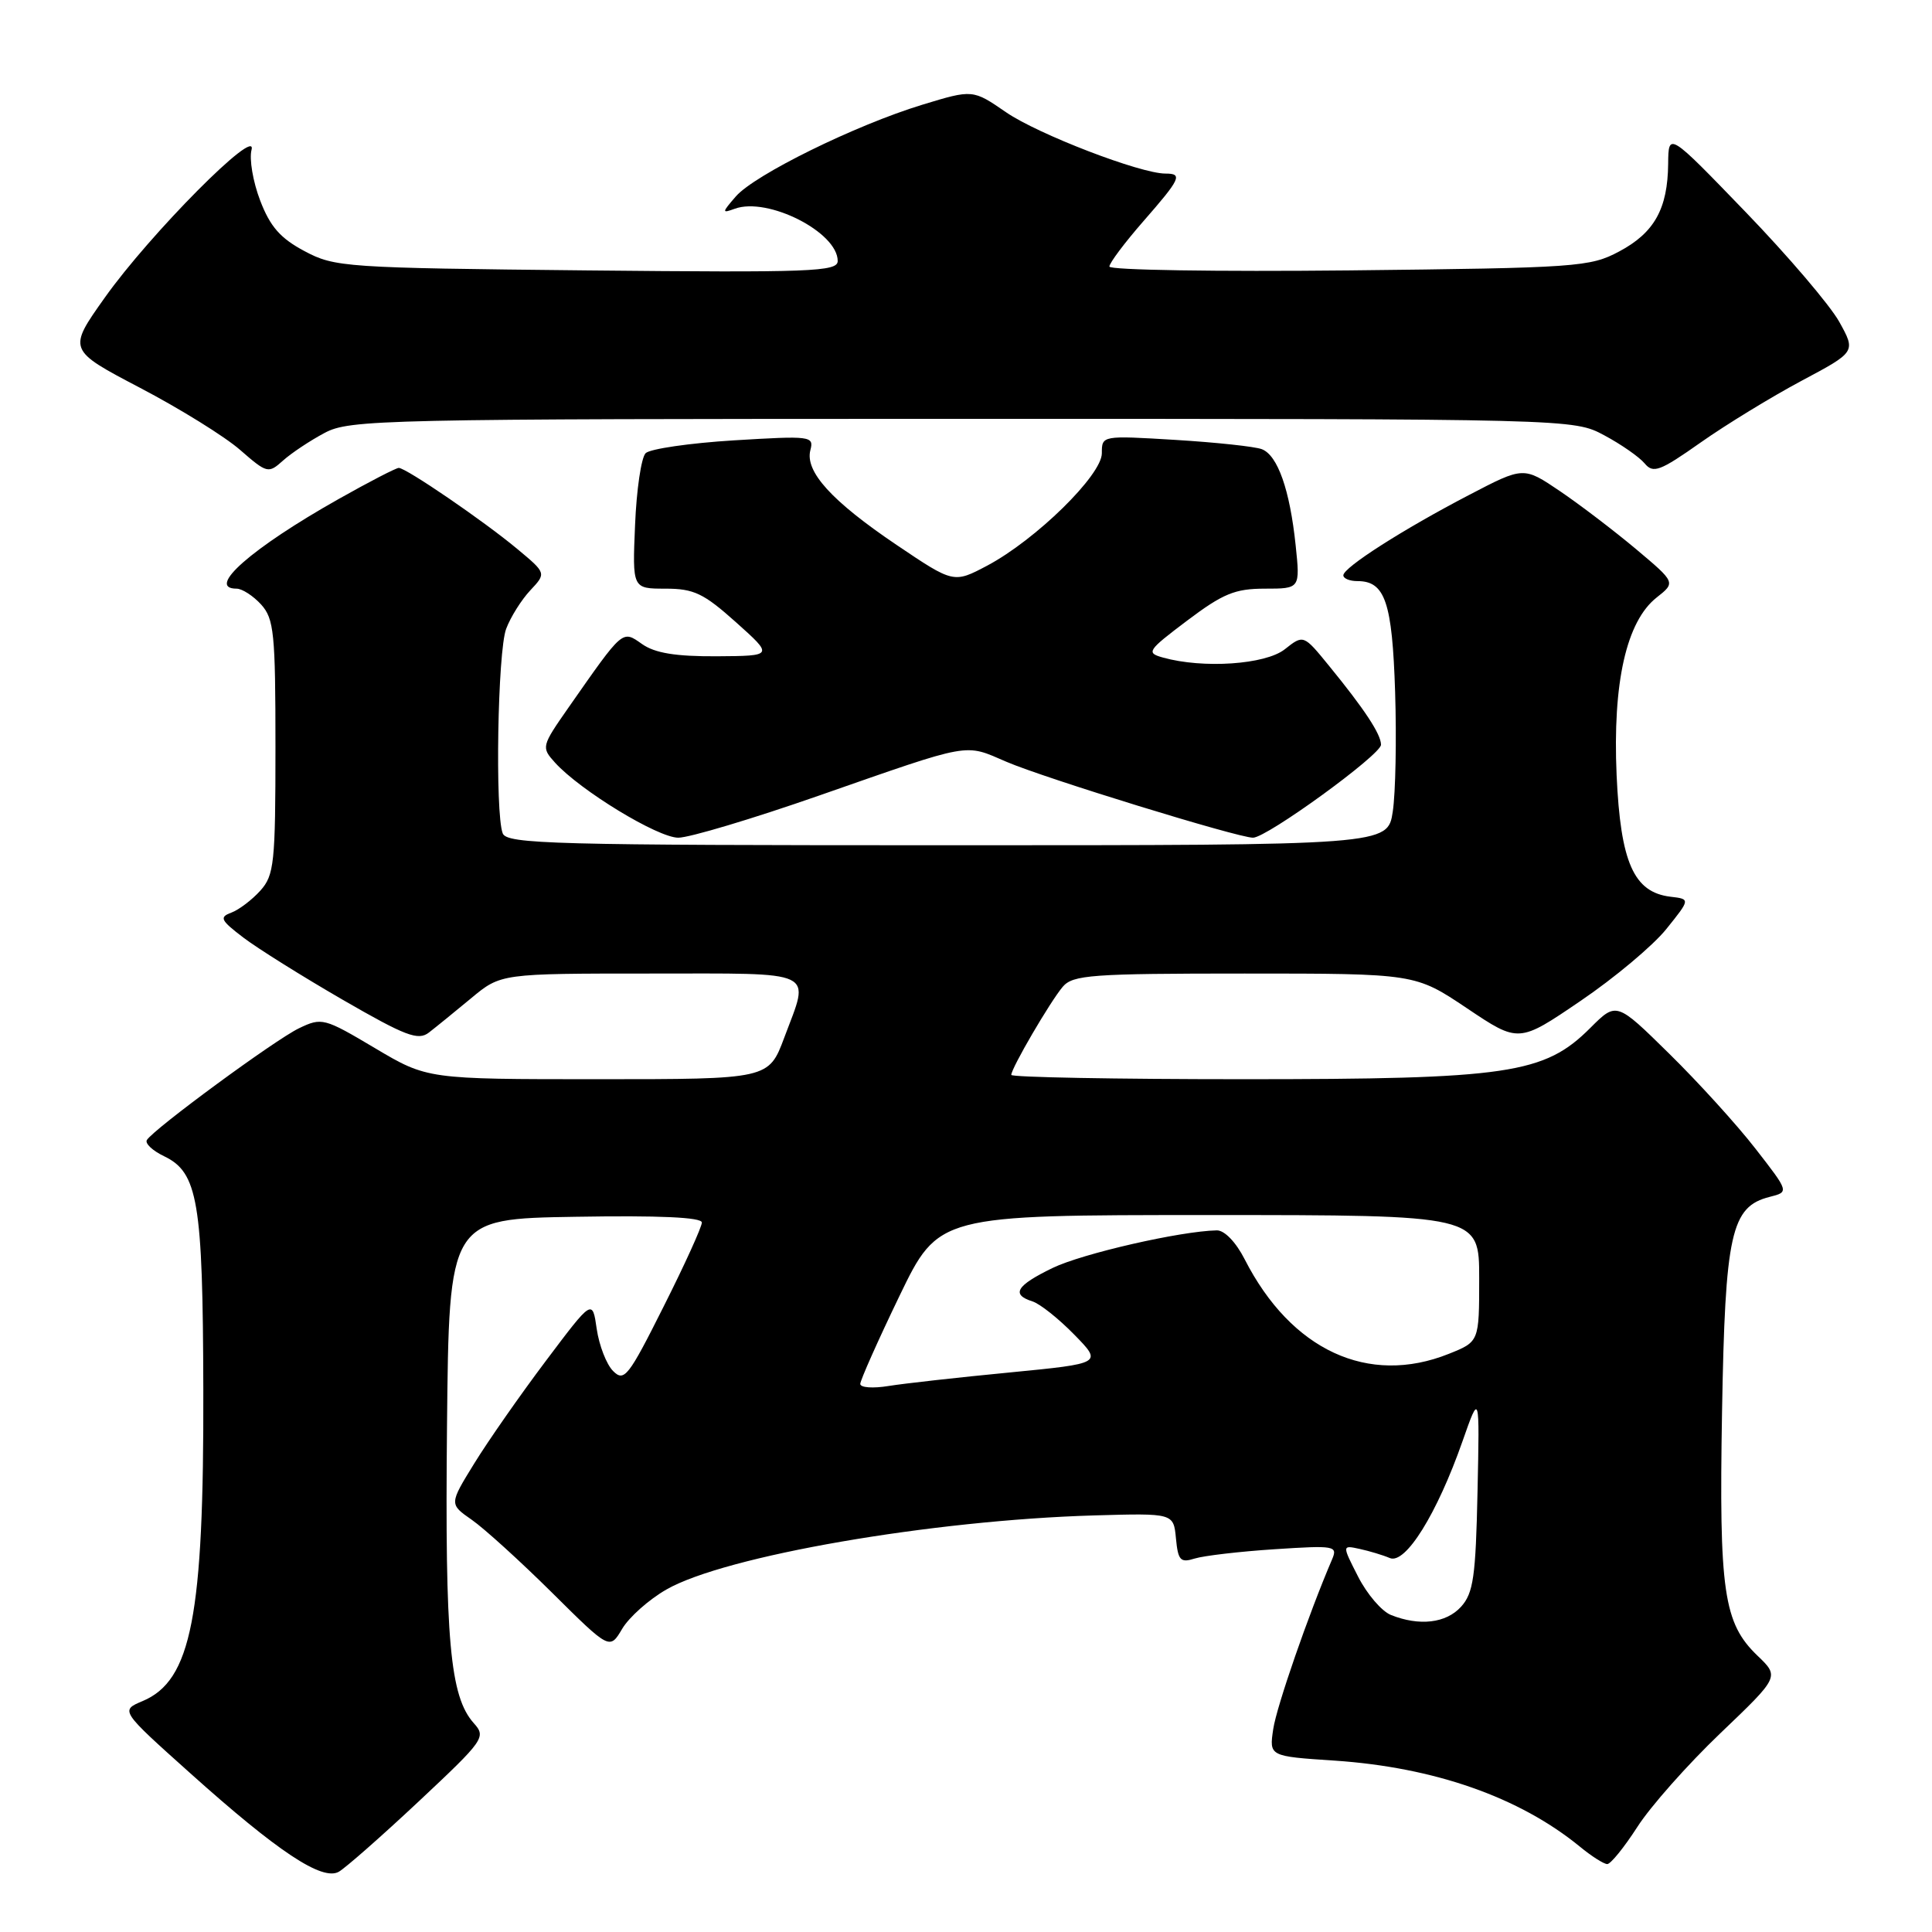 <?xml version="1.0" encoding="UTF-8" standalone="no"?>
<!DOCTYPE svg PUBLIC "-//W3C//DTD SVG 1.1//EN" "http://www.w3.org/Graphics/SVG/1.1/DTD/svg11.dtd" >
<svg xmlns="http://www.w3.org/2000/svg" xmlns:xlink="http://www.w3.org/1999/xlink" version="1.1" viewBox="0 0 256 256">
 <g >
 <path fill="currentColor"
d=" M 55.50 238.68 C 64.16 230.56 64.44 230.18 62.78 228.33 C 59.62 224.80 58.95 217.34 59.23 189.00 C 59.50 161.50 59.50 161.50 76.25 161.23 C 87.38 161.04 93.00 161.30 93.00 161.99 C 93.00 162.57 90.72 167.59 87.92 173.15 C 83.27 182.43 82.71 183.14 81.24 181.67 C 80.36 180.79 79.39 178.28 79.07 176.10 C 78.50 172.12 78.50 172.12 72.34 180.31 C 68.95 184.81 64.68 190.93 62.85 193.90 C 59.52 199.30 59.52 199.30 62.51 201.38 C 64.15 202.52 68.94 206.87 73.15 211.04 C 80.79 218.62 80.79 218.62 82.44 215.83 C 83.35 214.29 85.99 211.94 88.30 210.62 C 96.05 206.17 123.45 201.43 145.00 200.80 C 155.50 200.50 155.50 200.50 155.82 203.85 C 156.10 206.78 156.41 207.11 158.32 206.51 C 159.52 206.14 164.28 205.58 168.91 205.28 C 176.87 204.76 177.27 204.83 176.51 206.62 C 173.40 213.87 169.16 226.10 168.71 229.11 C 168.17 232.72 168.17 232.72 176.84 233.29 C 190.05 234.18 201.32 238.13 209.33 244.68 C 210.88 245.96 212.52 247.00 212.97 247.00 C 213.42 247.00 215.21 244.79 216.95 242.09 C 218.68 239.38 223.63 233.80 227.95 229.67 C 235.79 222.18 235.79 222.18 232.88 219.39 C 228.38 215.07 227.77 210.91 228.18 187.04 C 228.59 163.41 229.37 159.88 234.50 158.59 C 237.07 157.94 237.07 157.94 232.62 152.22 C 230.18 149.07 225.03 143.40 221.18 139.62 C 214.19 132.74 214.19 132.74 210.73 136.20 C 204.63 142.30 199.89 143.00 164.68 143.00 C 147.81 143.00 134.00 142.74 134.00 142.43 C 134.00 141.54 139.16 132.71 140.82 130.75 C 142.16 129.18 144.62 129.00 164.92 129.00 C 187.52 129.00 187.52 129.00 194.38 133.60 C 201.24 138.20 201.24 138.20 209.41 132.64 C 213.91 129.59 219.03 125.30 220.79 123.11 C 223.99 119.13 223.99 119.13 221.34 118.82 C 216.48 118.23 214.73 114.29 214.21 102.72 C 213.67 90.46 215.50 82.32 219.53 79.16 C 222.04 77.18 222.04 77.18 216.77 72.75 C 213.87 70.32 209.33 66.86 206.69 65.07 C 201.88 61.82 201.88 61.82 194.69 65.57 C 185.91 70.14 178.00 75.20 178.00 76.23 C 178.00 76.66 178.84 77.00 179.88 77.00 C 183.53 77.00 184.48 79.79 184.86 91.68 C 185.06 97.94 184.92 105.07 184.55 107.53 C 183.88 112.00 183.88 112.00 125.55 112.00 C 73.28 112.00 67.15 111.84 66.61 110.42 C 65.58 107.73 65.94 86.29 67.07 83.32 C 67.65 81.77 69.09 79.48 70.26 78.23 C 72.40 75.95 72.40 75.95 68.53 72.73 C 64.08 69.02 53.82 62.01 52.84 62.00 C 52.48 62.00 48.88 63.86 44.84 66.14 C 33.33 72.63 27.22 78.00 31.35 78.00 C 32.08 78.00 33.55 78.95 34.60 80.10 C 36.31 82.00 36.50 83.89 36.50 98.99 C 36.50 114.37 36.33 115.97 34.50 118.01 C 33.40 119.23 31.67 120.55 30.65 120.93 C 29.03 121.53 29.22 121.93 32.24 124.23 C 34.13 125.67 40.06 129.38 45.42 132.48 C 53.75 137.29 55.41 137.92 56.83 136.82 C 57.75 136.11 60.27 134.06 62.43 132.27 C 66.36 129.00 66.36 129.00 86.18 129.00 C 108.60 129.00 107.32 128.39 103.93 137.46 C 101.86 143.00 101.86 143.00 79.24 143.00 C 56.62 143.00 56.62 143.00 49.68 138.88 C 42.95 134.88 42.64 134.80 39.62 136.25 C 36.45 137.77 20.38 149.58 19.46 151.06 C 19.19 151.51 20.21 152.47 21.73 153.20 C 26.23 155.35 26.88 159.19 26.94 184.07 C 27.02 214.16 25.36 222.68 18.90 225.40 C 15.93 226.65 15.93 226.65 25.22 234.97 C 36.82 245.37 42.68 249.26 44.89 248.02 C 45.77 247.52 50.55 243.32 55.50 238.68 Z  M 108.52 105.42 C 128.99 98.28 127.70 98.51 133.38 100.95 C 138.49 103.14 164.03 111.00 166.03 111.00 C 167.86 111.00 183.00 100.00 182.99 98.68 C 182.99 97.29 180.80 93.97 176.11 88.23 C 172.72 84.07 172.72 84.07 170.23 86.04 C 167.66 88.06 159.42 88.62 154.10 87.13 C 151.84 86.50 152.02 86.22 157.31 82.23 C 162.05 78.66 163.64 78.00 167.60 78.00 C 172.28 78.00 172.28 78.00 171.68 72.25 C 170.91 64.90 169.30 60.33 167.20 59.52 C 166.29 59.17 161.15 58.62 155.77 58.29 C 146.00 57.70 146.00 57.70 146.00 60.06 C 146.00 62.96 137.25 71.53 130.81 74.95 C 126.36 77.30 126.36 77.30 118.78 72.19 C 110.19 66.39 106.64 62.48 107.38 59.64 C 107.87 57.78 107.44 57.73 97.24 58.35 C 91.39 58.71 86.12 59.48 85.55 60.05 C 84.97 60.63 84.34 64.90 84.15 69.55 C 83.79 78.00 83.79 78.00 88.17 78.00 C 91.95 78.00 93.24 78.62 97.53 82.46 C 102.50 86.91 102.50 86.91 94.97 86.96 C 89.54 86.99 86.79 86.54 85.09 85.35 C 82.42 83.48 82.65 83.29 75.34 93.74 C 71.74 98.90 71.71 99.02 73.54 101.05 C 76.88 104.74 87.16 111.00 89.88 111.00 C 91.34 111.00 99.73 108.49 108.52 105.42 Z  M 43.00 57.37 C 46.33 55.59 50.34 55.50 127.50 55.50 C 208.50 55.50 208.50 55.50 212.57 57.68 C 214.80 58.87 217.21 60.55 217.92 61.40 C 219.06 62.77 219.93 62.45 225.35 58.63 C 228.73 56.25 234.74 52.58 238.71 50.46 C 245.92 46.62 245.92 46.62 243.71 42.64 C 242.49 40.45 236.91 33.90 231.29 28.08 C 221.08 17.50 221.08 17.50 221.04 21.70 C 220.98 27.67 219.21 30.84 214.55 33.32 C 210.69 35.38 209.02 35.50 178.75 35.83 C 161.29 36.01 147.00 35.79 147.00 35.32 C 147.00 34.85 149.03 32.15 151.50 29.32 C 156.44 23.67 156.75 23.00 154.43 23.00 C 151.09 23.00 137.56 17.79 133.33 14.89 C 128.90 11.84 128.90 11.84 122.20 13.88 C 113.33 16.59 100.00 23.15 97.50 26.03 C 95.64 28.18 95.63 28.29 97.36 27.66 C 101.73 26.06 111.00 30.77 111.00 34.58 C 111.00 36.00 107.55 36.13 77.75 35.83 C 45.66 35.50 44.35 35.41 40.34 33.27 C 37.14 31.57 35.79 30.02 34.47 26.56 C 33.52 24.08 33.01 21.07 33.33 19.85 C 34.18 16.59 19.87 31.00 13.89 39.43 C 8.97 46.36 8.97 46.36 18.56 51.39 C 23.83 54.15 29.80 57.85 31.82 59.62 C 35.39 62.73 35.56 62.77 37.50 61.03 C 38.60 60.04 41.08 58.39 43.00 57.37 Z  M 184.30 213.99 C 183.08 213.50 181.13 211.22 179.96 208.92 C 177.82 204.73 177.82 204.73 180.16 205.24 C 181.45 205.52 183.25 206.06 184.16 206.45 C 186.23 207.32 190.41 200.60 193.78 191.00 C 196.06 184.50 196.06 184.50 195.78 197.65 C 195.54 208.93 195.23 211.09 193.60 212.90 C 191.61 215.09 188.07 215.50 184.30 213.99 Z  M 113.99 183.38 C 113.99 182.90 116.32 177.66 119.17 171.75 C 124.36 161.00 124.36 161.00 160.18 161.00 C 196.00 161.00 196.00 161.00 196.00 169.39 C 196.00 177.78 196.00 177.78 191.98 179.39 C 181.31 183.66 171.09 178.93 164.93 166.87 C 163.77 164.59 162.25 163.01 161.23 163.03 C 156.40 163.13 143.43 166.10 139.48 168.01 C 134.67 170.34 133.94 171.53 136.80 172.44 C 137.79 172.75 140.28 174.73 142.34 176.84 C 146.08 180.66 146.08 180.66 133.78 181.86 C 127.01 182.51 119.80 183.32 117.74 183.65 C 115.68 183.99 114.00 183.87 113.99 183.38 Z "/>
</g>
</svg>